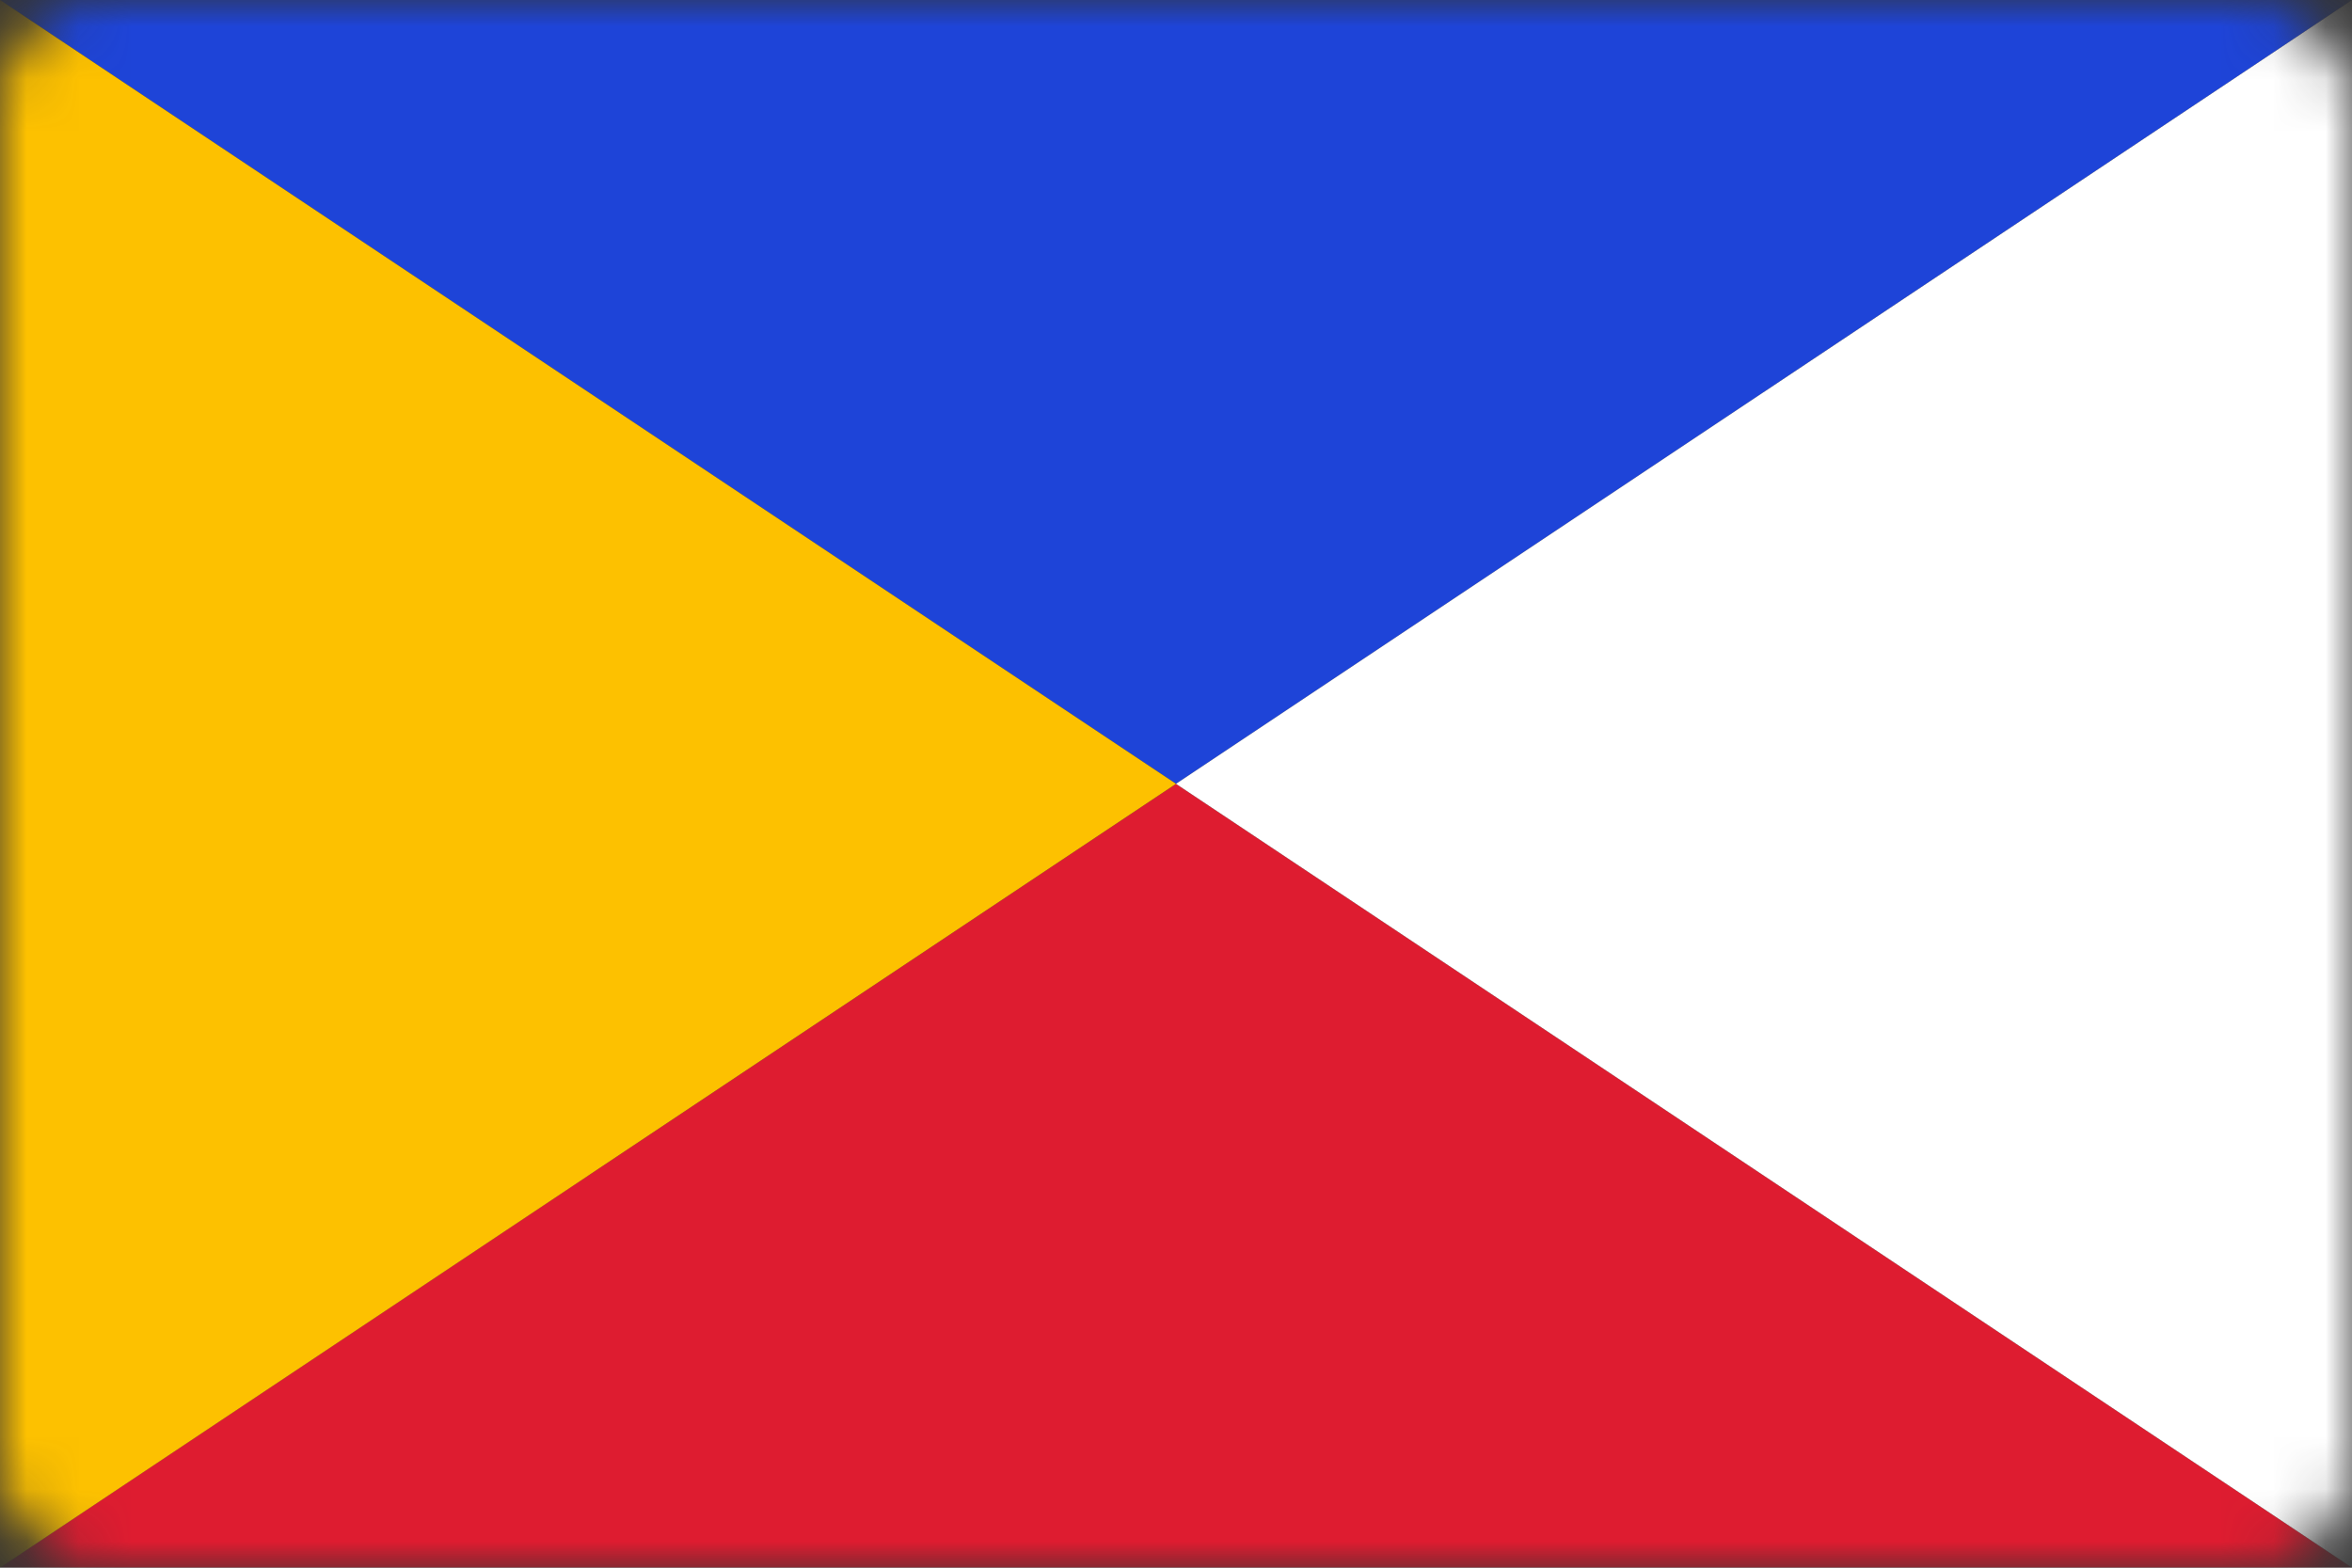 <svg width="45" height="30" viewBox="0 0 45 30" fill="none" xmlns="http://www.w3.org/2000/svg">
    <rect x="0" y="0" width="45" height="30" fill="#333333" stroke="none"/>
    <mask id="mask0_733_2" style="mask-type:alpha" maskUnits="userSpaceOnUse" x="0" y="0" width="45" height="30">
        <rect width="45" height="30" rx="2" fill="#D9D9D9"/>
    </mask>
    <g mask="url(#mask0_733_2)">
        <path d="M22.5 15L45 30H0L22.5 15Z" fill="#DE1C30"/>
        <path d="M22.5 15L7.85956e-05 1.99102e-05L45 1.99102e-05L22.5 15Z" fill="#1E44D8"/>
        <path d="M22.5 15L45 3.98205e-05V30L22.5 15Z" fill="#FFFFFF"/>
        <path d="M22.5 15L3.92978e-05 30V0L22.5 15Z" fill="#FDC100"/>
    </g>
</svg>
